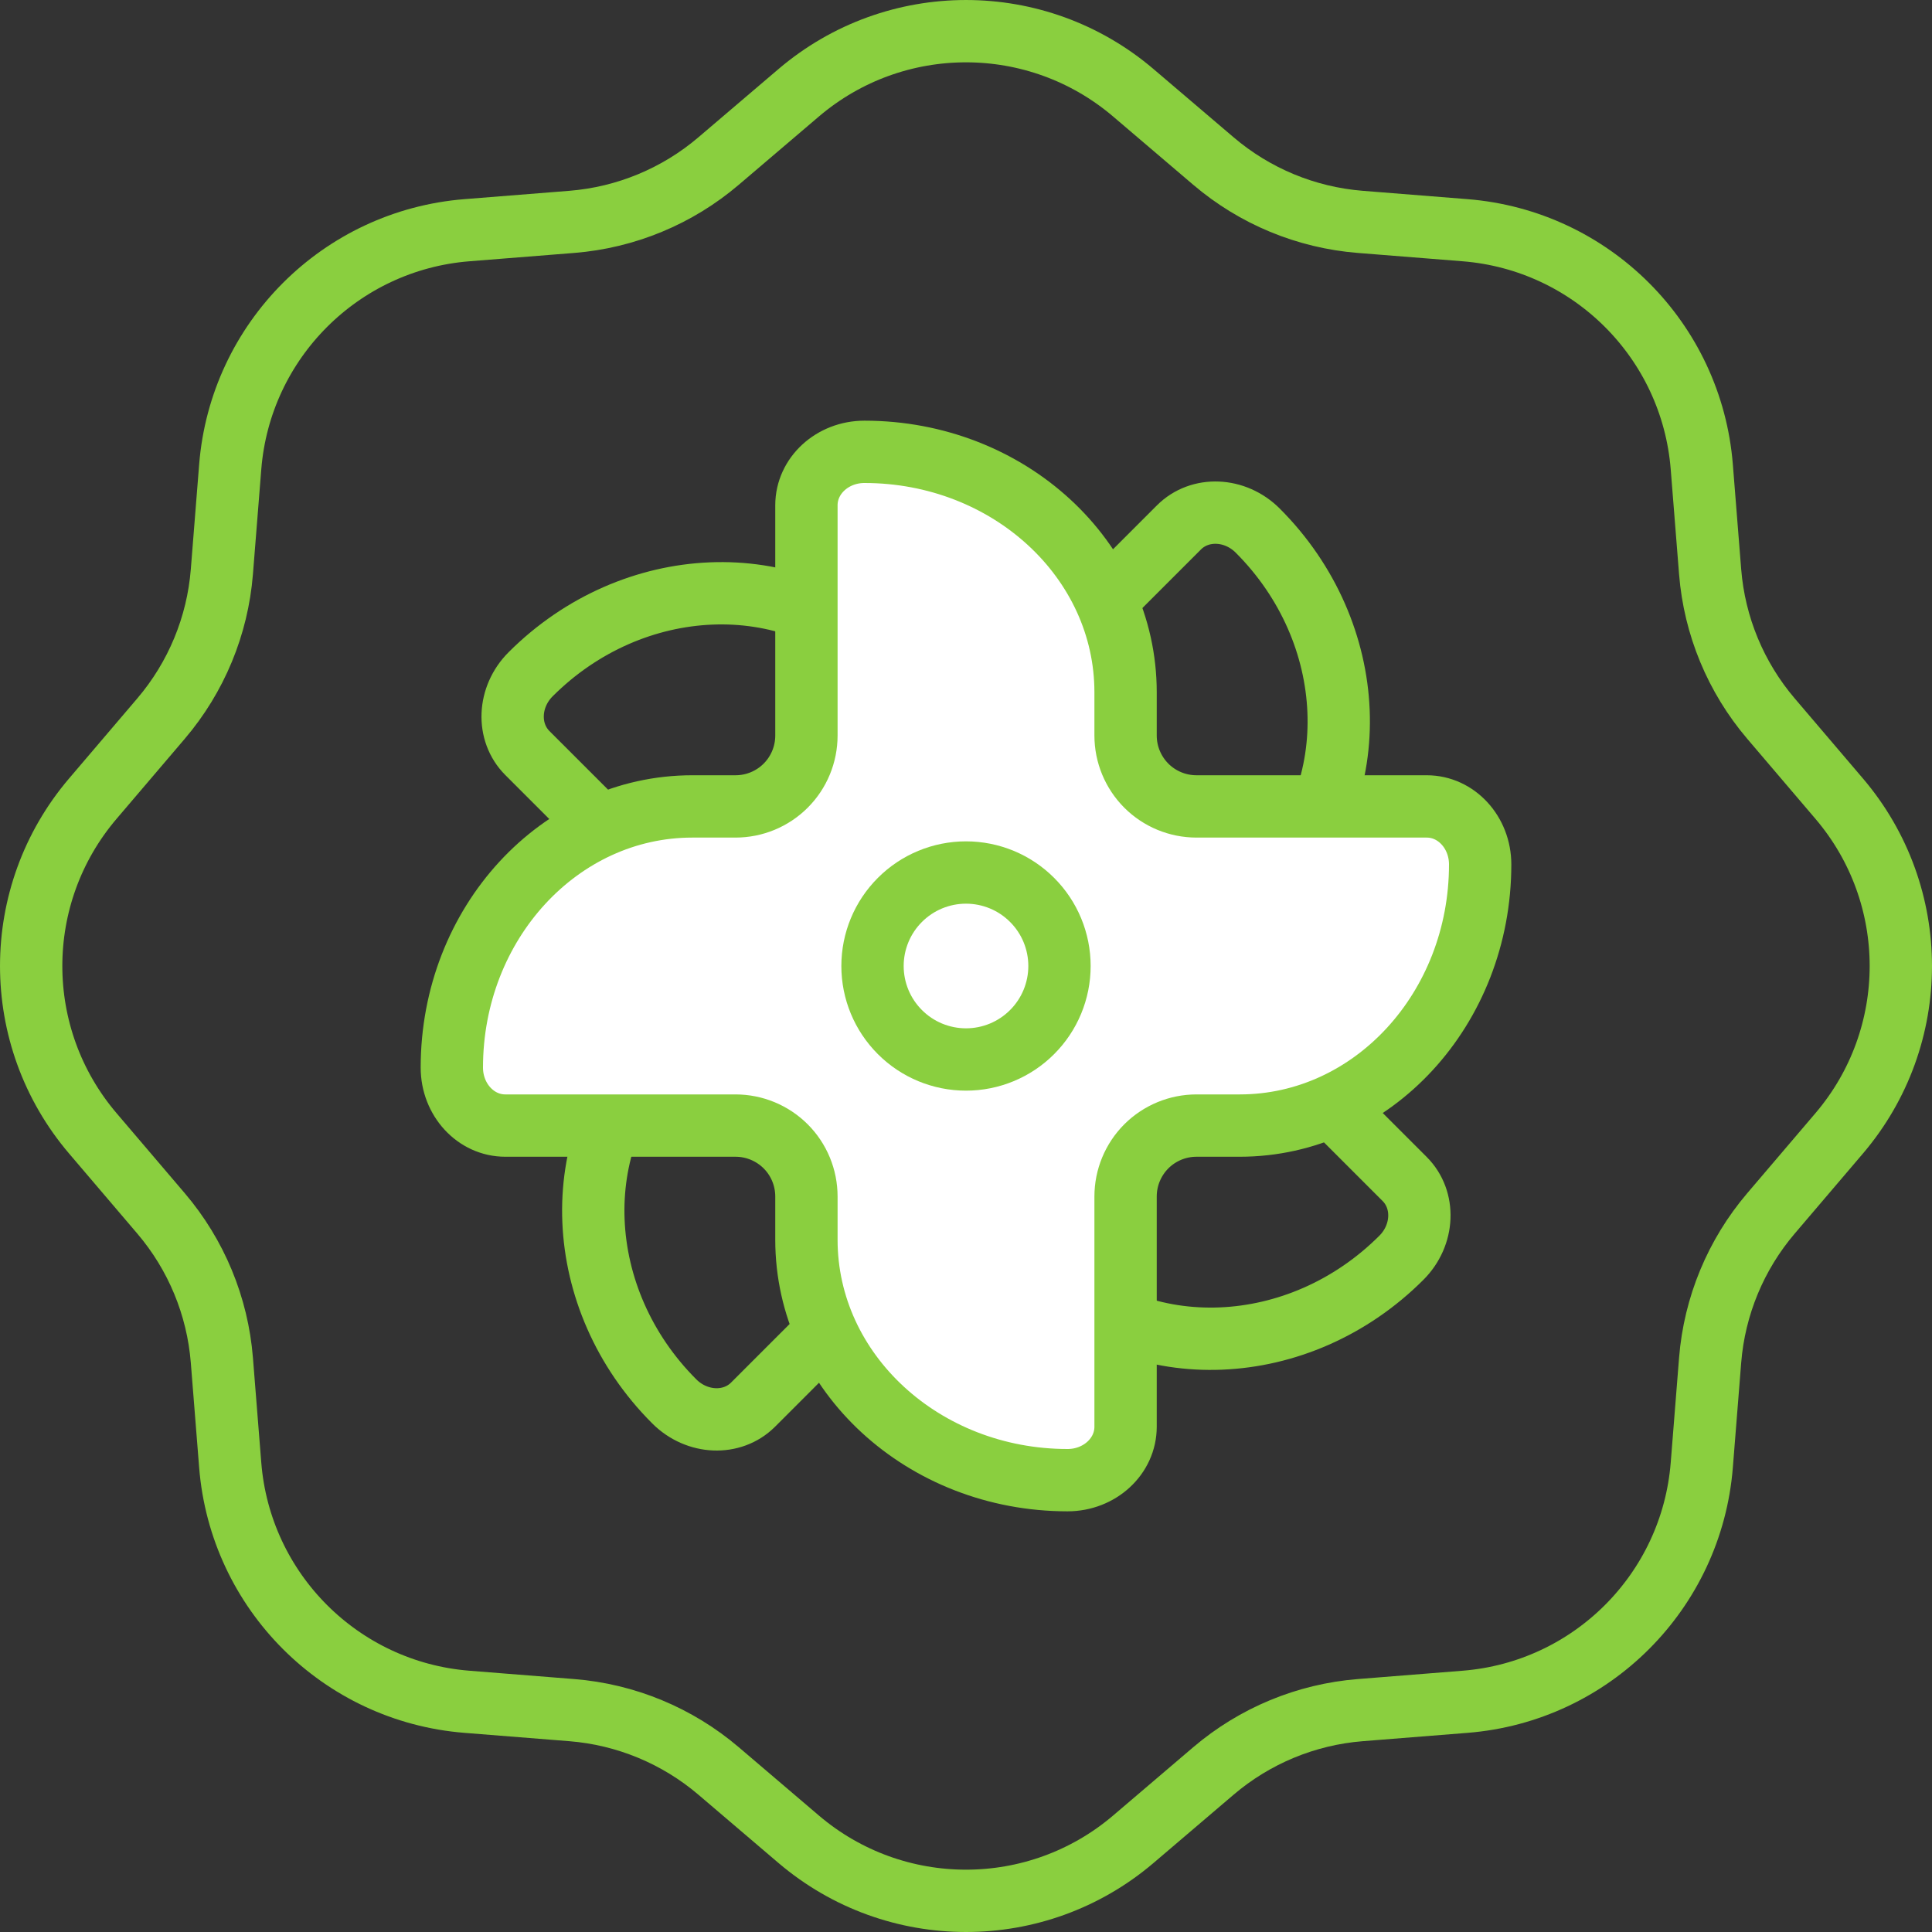 <svg width="62" height="62" viewBox="0 0 62 62" fill="none" xmlns="http://www.w3.org/2000/svg">
<rect x="0" y="0" width="62" height="62" fill="#333333" stroke="none"/>
<path d="M37.835 16.924C38.505 16.255 39.636 16.301 40.363 17.029C43.636 20.302 43.846 25.397 40.833 28.409L39.852 29.391C39.425 29.818 39.185 30.397 39.185 31C39.185 31.604 39.425 32.183 39.852 32.61L45.077 37.835C45.746 38.504 45.7 39.636 44.972 40.363C41.699 43.636 36.604 43.846 33.591 40.833L32.61 39.851C32.183 39.425 31.604 39.185 31 39.185C30.397 39.185 29.818 39.425 29.391 39.851L24.166 45.077C23.496 45.746 22.365 45.699 21.638 44.972C18.364 41.699 18.155 36.604 21.168 33.591L22.149 32.61C22.576 32.183 22.816 31.604 22.816 31C22.816 30.397 22.576 29.818 22.149 29.391L16.924 24.166C16.255 23.496 16.301 22.365 17.029 21.637C20.302 18.364 25.397 18.155 28.41 21.168L29.391 22.149C29.818 22.576 30.397 22.816 31 22.816C31.604 22.816 32.183 22.576 32.61 22.149L37.835 16.924Z" stroke="#8ACF3F" stroke-width="2" stroke-linecap="round" stroke-linejoin="round"/>
<path d="M25.879 16.214C25.879 15.267 26.712 14.5 27.741 14.5C32.37 14.5 36.121 17.955 36.121 22.215V23.603C36.121 24.207 36.361 24.786 36.787 25.213C37.214 25.64 37.793 25.879 38.397 25.879H45.786C46.733 25.879 47.5 26.712 47.5 27.741C47.5 32.37 44.045 36.121 39.785 36.121H38.397C37.793 36.121 37.214 36.361 36.787 36.787C36.361 37.214 36.121 37.793 36.121 38.397V45.786C36.121 46.733 35.288 47.5 34.259 47.5C29.63 47.5 25.879 44.045 25.879 39.785V38.397C25.879 37.793 25.64 37.214 25.213 36.787C24.786 36.361 24.207 36.121 23.603 36.121H16.214C15.267 36.121 14.5 35.288 14.5 34.259C14.5 29.63 17.955 25.879 22.215 25.879H23.603C24.207 25.879 24.786 25.64 25.213 25.213C25.64 24.786 25.879 24.207 25.879 23.603V16.214Z" fill="white" stroke="#8ACF3F" stroke-width="2" stroke-linecap="round" stroke-linejoin="round"/>
<path d="M34 31C34 31.796 33.684 32.559 33.121 33.121C32.559 33.684 31.796 34 31 34C30.204 34 29.441 33.684 28.879 33.121C28.316 32.559 28 31.796 28 31C28 30.204 28.316 29.441 28.879 28.879C29.441 28.316 30.204 28 31 28C31.796 28 32.559 28.316 33.121 28.879C33.684 29.441 34 30.204 34 31Z" stroke="#8ACF3F" stroke-width="2" stroke-linecap="round" stroke-linejoin="round"/>
<path d="M25.63 2.978C28.725 0.341 33.276 0.341 36.37 2.978L38.94 5.168C40.266 6.298 41.915 6.981 43.651 7.12L47.018 7.388C51.07 7.712 54.288 10.93 54.612 14.982L54.88 18.349C55.019 20.085 55.702 21.734 56.832 23.06L59.022 25.63C61.659 28.724 61.659 33.275 59.022 36.37L56.832 38.94C55.702 40.266 55.019 41.915 54.88 43.651L54.612 47.017C54.288 51.07 51.07 54.289 47.018 54.612L43.651 54.88C41.915 55.019 40.266 55.702 38.94 56.832L36.37 59.023C33.276 61.659 28.725 61.659 25.63 59.023L23.06 56.832C21.734 55.702 20.085 55.019 18.349 54.88L14.982 54.612C10.93 54.289 7.712 51.07 7.388 47.018L7.12 43.651C6.981 41.915 6.298 40.266 5.168 38.94L2.978 36.37C0.341 33.275 0.341 28.724 2.978 25.63L5.168 23.06C6.298 21.734 6.981 20.085 7.12 18.349L7.388 14.982C7.712 10.93 10.93 7.712 14.982 7.388L18.349 7.12C20.085 6.981 21.734 6.298 23.06 5.168L25.63 2.978Z" stroke="#8ACF3F" stroke-width="2" stroke-linecap="round" stroke-linejoin="round"/>
</svg>
